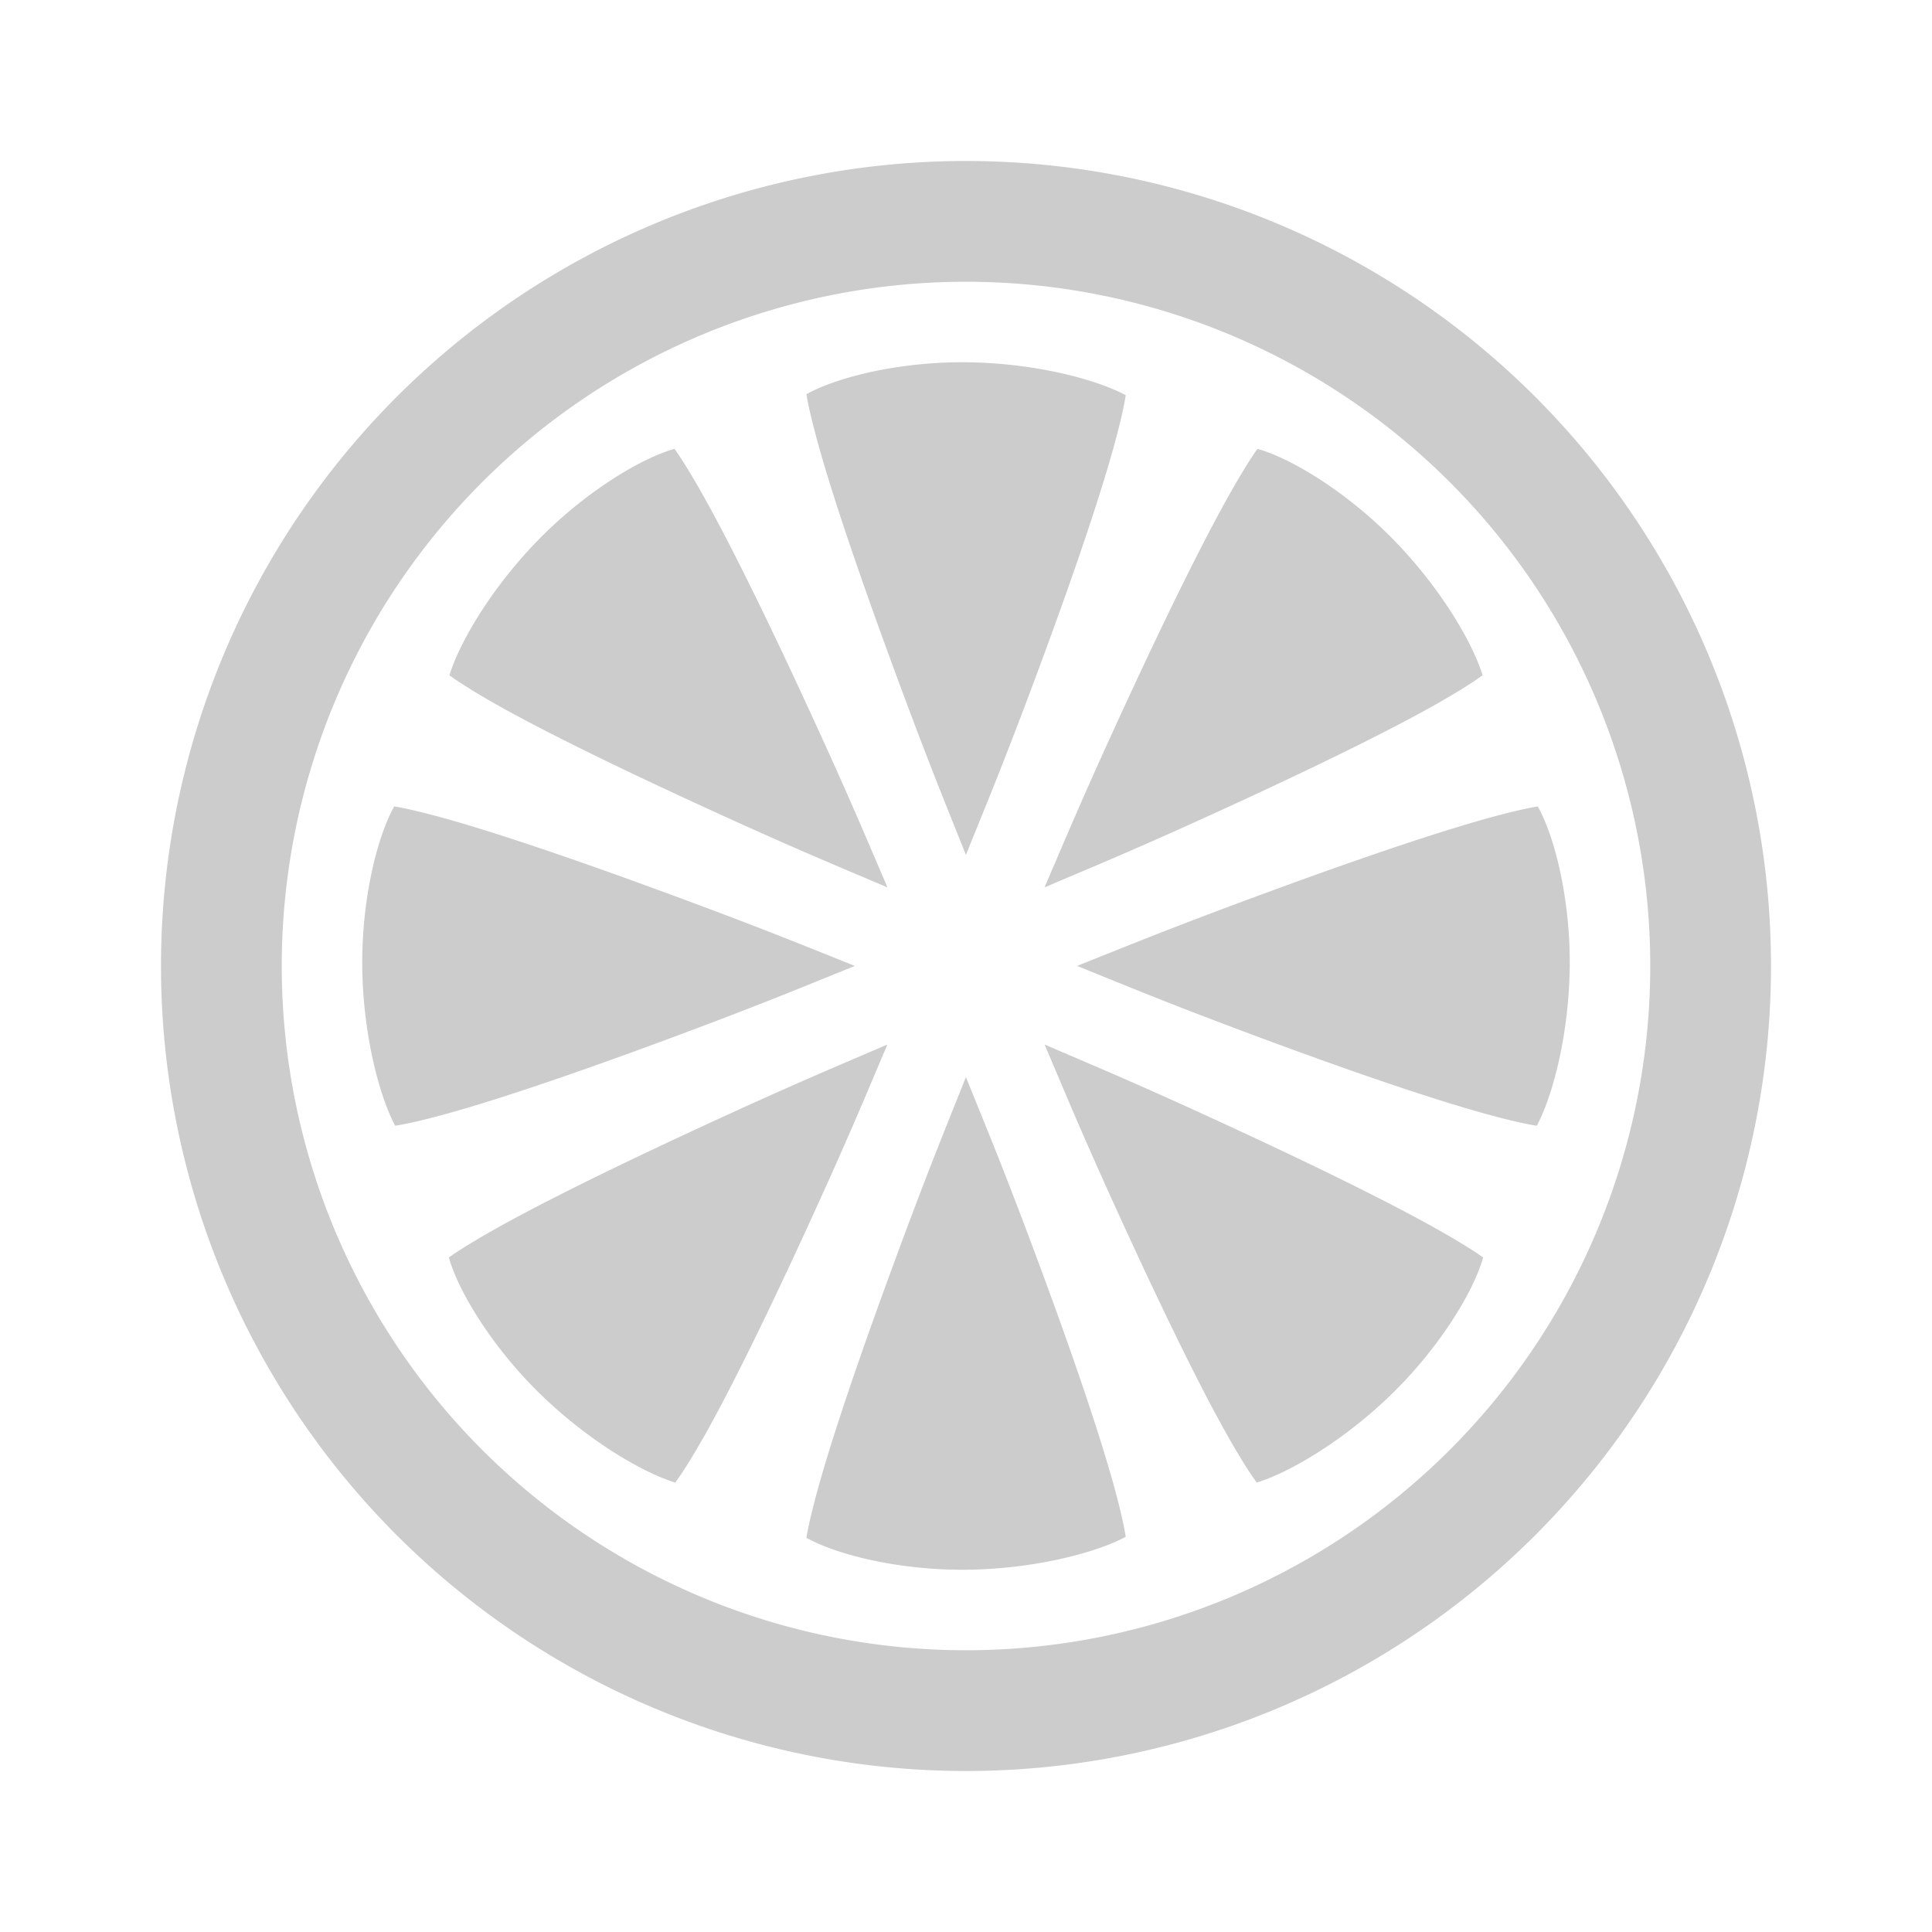 <?xml version="1.0" encoding="UTF-8" standalone="no"?>
<svg
   xmlns:dc="http://purl.org/dc/elements/1.1/"
   xmlns:cc="http://creativecommons.org/ns#"
   xmlns:rdf="http://www.w3.org/1999/02/22-rdf-syntax-ns#"
   xmlns:svg="http://www.w3.org/2000/svg"
   xmlns="http://www.w3.org/2000/svg"
   id="svg28"
   version="1.1"
   height="48"
   width="48">
  <defs
     id="defs32" />
  <path
     id="path4"
     d="M 24 4 A 20 20 0 0 0 4 24 A 20 20 0 0 0 24 44 A 20 20 0 0 0 44 24 A 20 20 0 0 0 24 4 z M 24 7 A 17 17 0 0 1 41 24 A 17 17 0 0 1 24 41 A 17 17 0 0 1 7 24 A 17 17 0 0 1 24 7 z M 23.965 9 C 22.316 8.991 20.778 9.376 20.035 9.795 C 20.036 9.801 20.036 9.8 20.037 9.807 C 20.1 10.185 20.247 10.773 20.451 11.465 C 20.859 12.849 21.495 14.676 22.158 16.48 C 23.042 18.886 23.474 19.925 23.998 21.24 C 24.528 19.926 24.969 18.883 25.859 16.477 C 26.527 14.673 27.163 12.848 27.566 11.467 C 27.768 10.776 27.911 10.191 27.969 9.818 C 27.181 9.399 25.613 9.009 23.965 9 z M 16.758 11.152 C 15.936 11.381 14.577 12.197 13.418 13.369 C 12.26 14.54 11.427 15.924 11.166 16.777 C 11.47 17 11.984 17.314 12.615 17.66 C 13.877 18.352 15.62 19.19 17.367 19.994 C 19.698 21.066 20.745 21.492 22.049 22.047 C 21.489 20.746 21.06 19.704 19.984 17.379 C 19.177 15.634 18.335 13.894 17.645 12.627 C 17.299 11.993 16.988 11.474 16.766 11.162 C 16.762 11.157 16.762 11.158 16.758 11.152 z M 31.242 11.152 C 31.238 11.158 31.238 11.157 31.234 11.162 C 31.012 11.474 30.701 11.993 30.355 12.627 C 29.665 13.894 28.823 15.634 28.016 17.379 C 26.94 19.704 26.511 20.746 25.951 22.047 C 27.255 21.492 28.302 21.066 30.633 19.994 C 32.38 19.19 34.123 18.352 35.385 17.66 C 36.016 17.314 36.53 17 36.834 16.777 C 36.573 15.924 35.74 14.54 34.582 13.369 C 33.423 12.197 32.064 11.381 31.242 11.152 z M 9.795 20.035 C 9.376 20.777 8.991 22.316 9 23.965 C 9.009 25.613 9.399 27.181 9.818 27.969 C 10.191 27.911 10.776 27.768 11.467 27.566 C 12.848 27.163 14.673 26.527 16.477 25.859 C 18.883 24.969 19.926 24.528 21.24 23.998 C 19.925 23.474 18.886 23.042 16.48 22.158 C 14.676 21.495 12.849 20.859 11.465 20.451 C 10.773 20.247 10.185 20.1 9.807 20.037 C 9.8 20.036 9.801 20.036 9.795 20.035 z M 38.205 20.035 C 38.199 20.036 38.2 20.036 38.193 20.037 C 37.815 20.1 37.227 20.247 36.535 20.451 C 35.151 20.859 33.324 21.495 31.52 22.158 C 29.114 23.042 28.075 23.474 26.76 23.998 C 28.074 24.528 29.117 24.969 31.523 25.859 C 33.327 26.527 35.152 27.163 36.533 27.566 C 37.224 27.768 37.809 27.911 38.182 27.969 C 38.601 27.181 38.991 25.613 39 23.965 C 39.009 22.316 38.624 20.777 38.205 20.035 z M 22.047 25.951 C 20.746 26.511 19.704 26.94 17.379 28.016 C 15.634 28.823 13.894 29.665 12.627 30.355 C 11.993 30.701 11.474 31.012 11.162 31.234 C 11.157 31.238 11.158 31.238 11.152 31.242 C 11.381 32.064 12.197 33.423 13.369 34.582 C 14.54 35.74 15.924 36.573 16.777 36.834 C 17 36.53 17.314 36.016 17.66 35.385 C 18.352 34.123 19.19 32.38 19.994 30.633 C 21.066 28.302 21.492 27.255 22.047 25.951 z M 25.953 25.951 C 26.508 27.255 26.934 28.302 28.006 30.633 C 28.81 32.38 29.648 34.123 30.34 35.385 C 30.686 36.016 31 36.53 31.223 36.834 C 32.076 36.573 33.46 35.74 34.631 34.582 C 35.803 33.423 36.619 32.064 36.848 31.242 C 36.842 31.238 36.843 31.238 36.838 31.234 C 36.526 31.012 36.007 30.701 35.373 30.355 C 34.106 29.665 32.366 28.823 30.621 28.016 C 28.296 26.94 27.254 26.511 25.953 25.951 z M 23.998 26.76 C 23.474 28.075 23.042 29.114 22.158 31.52 C 21.495 33.324 20.859 35.151 20.451 36.535 C 20.247 37.227 20.1 37.815 20.037 38.193 C 20.036 38.2 20.036 38.199 20.035 38.205 C 20.777 38.624 22.316 39.009 23.965 39 C 25.613 38.991 27.181 38.601 27.969 38.182 C 27.911 37.809 27.768 37.224 27.566 36.533 C 27.163 35.152 26.527 33.327 25.859 31.523 C 24.969 29.117 24.528 28.074 23.998 26.76 z "
     style="fill:#cccccc" />
</svg>
